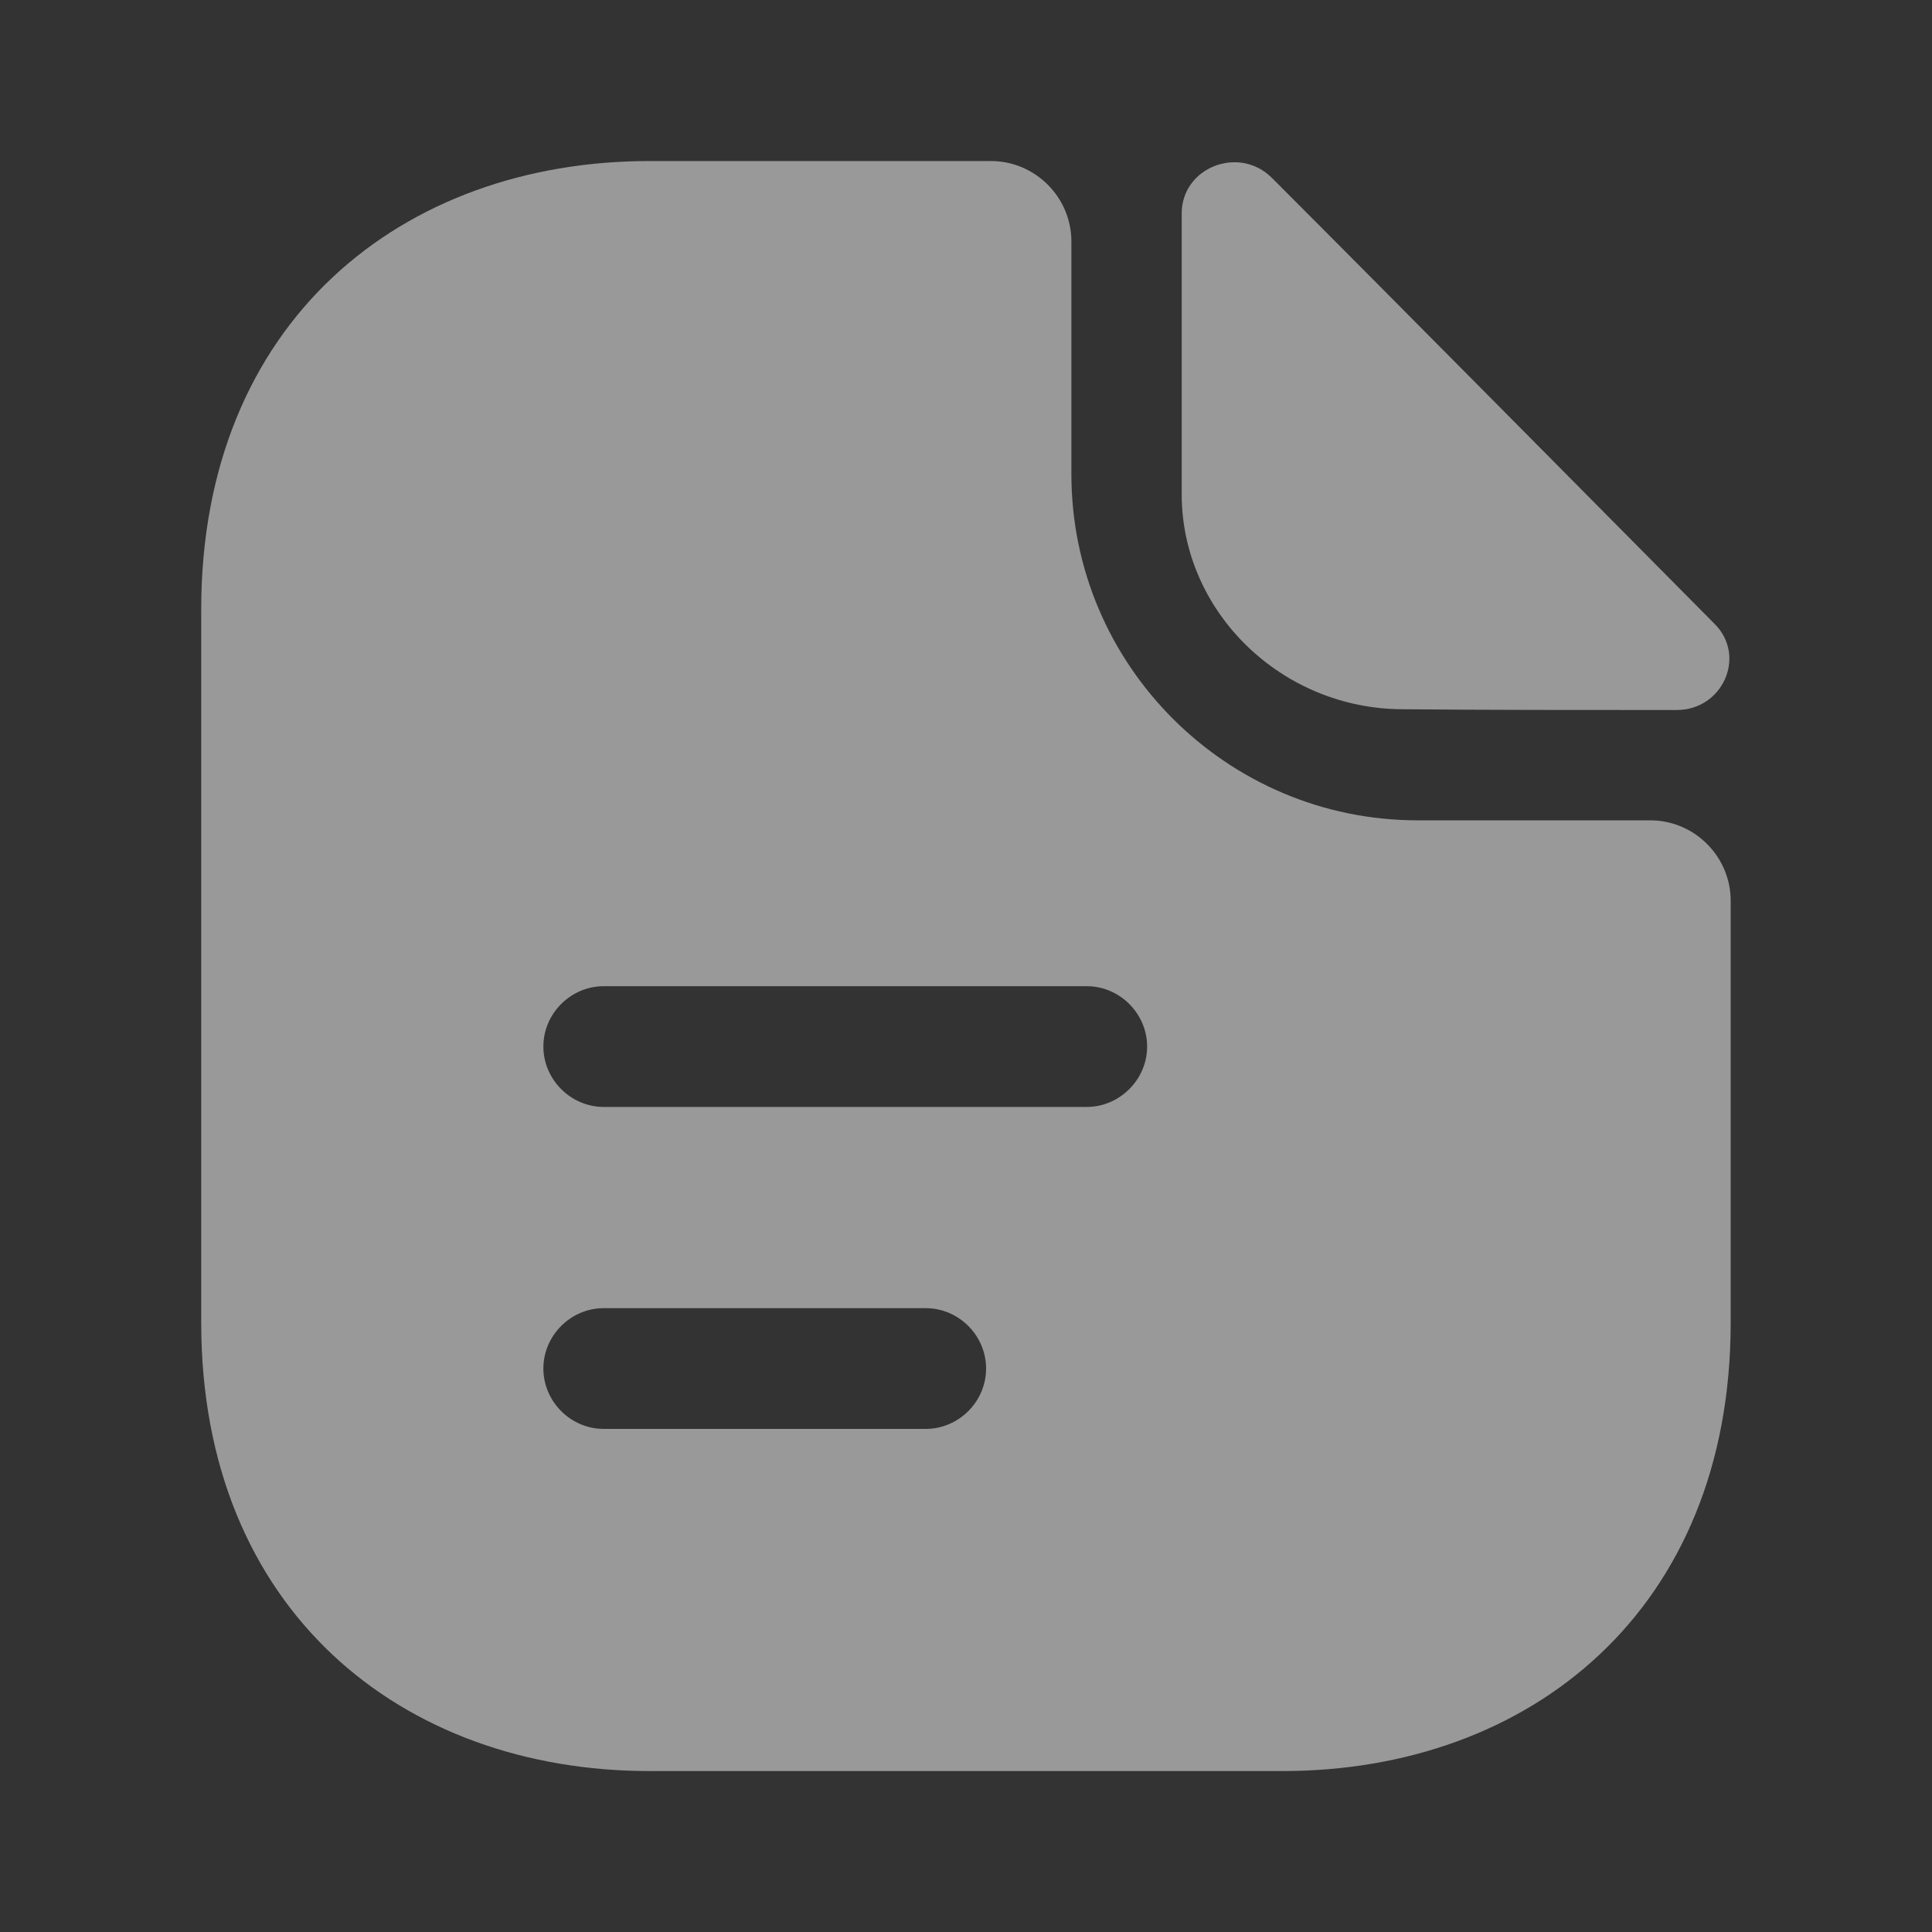 <svg width="20" height="20" viewBox="0 0 20 20" fill="none" xmlns="http://www.w3.org/2000/svg">
<rect x="0" y="0" width="20" height="20" fill="#333333" stroke="none"/>
<path d="M13.167 1.842C12.825 1.5 12.233 1.734 12.233 2.209V5.117C12.233 6.334 13.267 7.342 14.525 7.342C15.317 7.35 16.417 7.35 17.358 7.35C17.833 7.35 18.083 6.792 17.75 6.459C16.55 5.25 14.4 3.075 13.167 1.842Z" fill="white" fill-opacity="0.5"/>
<path d="M17.083 8.492H14.675C12.7 8.492 11.091 6.884 11.091 4.909V2.5C11.091 2.042 10.716 1.667 10.258 1.667H6.725C4.158 1.667 2.083 3.334 2.083 6.309V13.692C2.083 16.667 4.158 18.334 6.725 18.334H13.275C15.841 18.334 17.916 16.667 17.916 13.692V9.325C17.916 8.867 17.541 8.492 17.083 8.492ZM9.583 14.792H6.25C5.908 14.792 5.625 14.509 5.625 14.167C5.625 13.825 5.908 13.542 6.25 13.542H9.583C9.925 13.542 10.208 13.825 10.208 14.167C10.208 14.509 9.925 14.792 9.583 14.792ZM11.25 11.459H6.25C5.908 11.459 5.625 11.175 5.625 10.834C5.625 10.492 5.908 10.209 6.25 10.209H11.25C11.591 10.209 11.875 10.492 11.875 10.834C11.875 11.175 11.591 11.459 11.25 11.459Z" fill="white" fill-opacity="0.5"/>
</svg>
